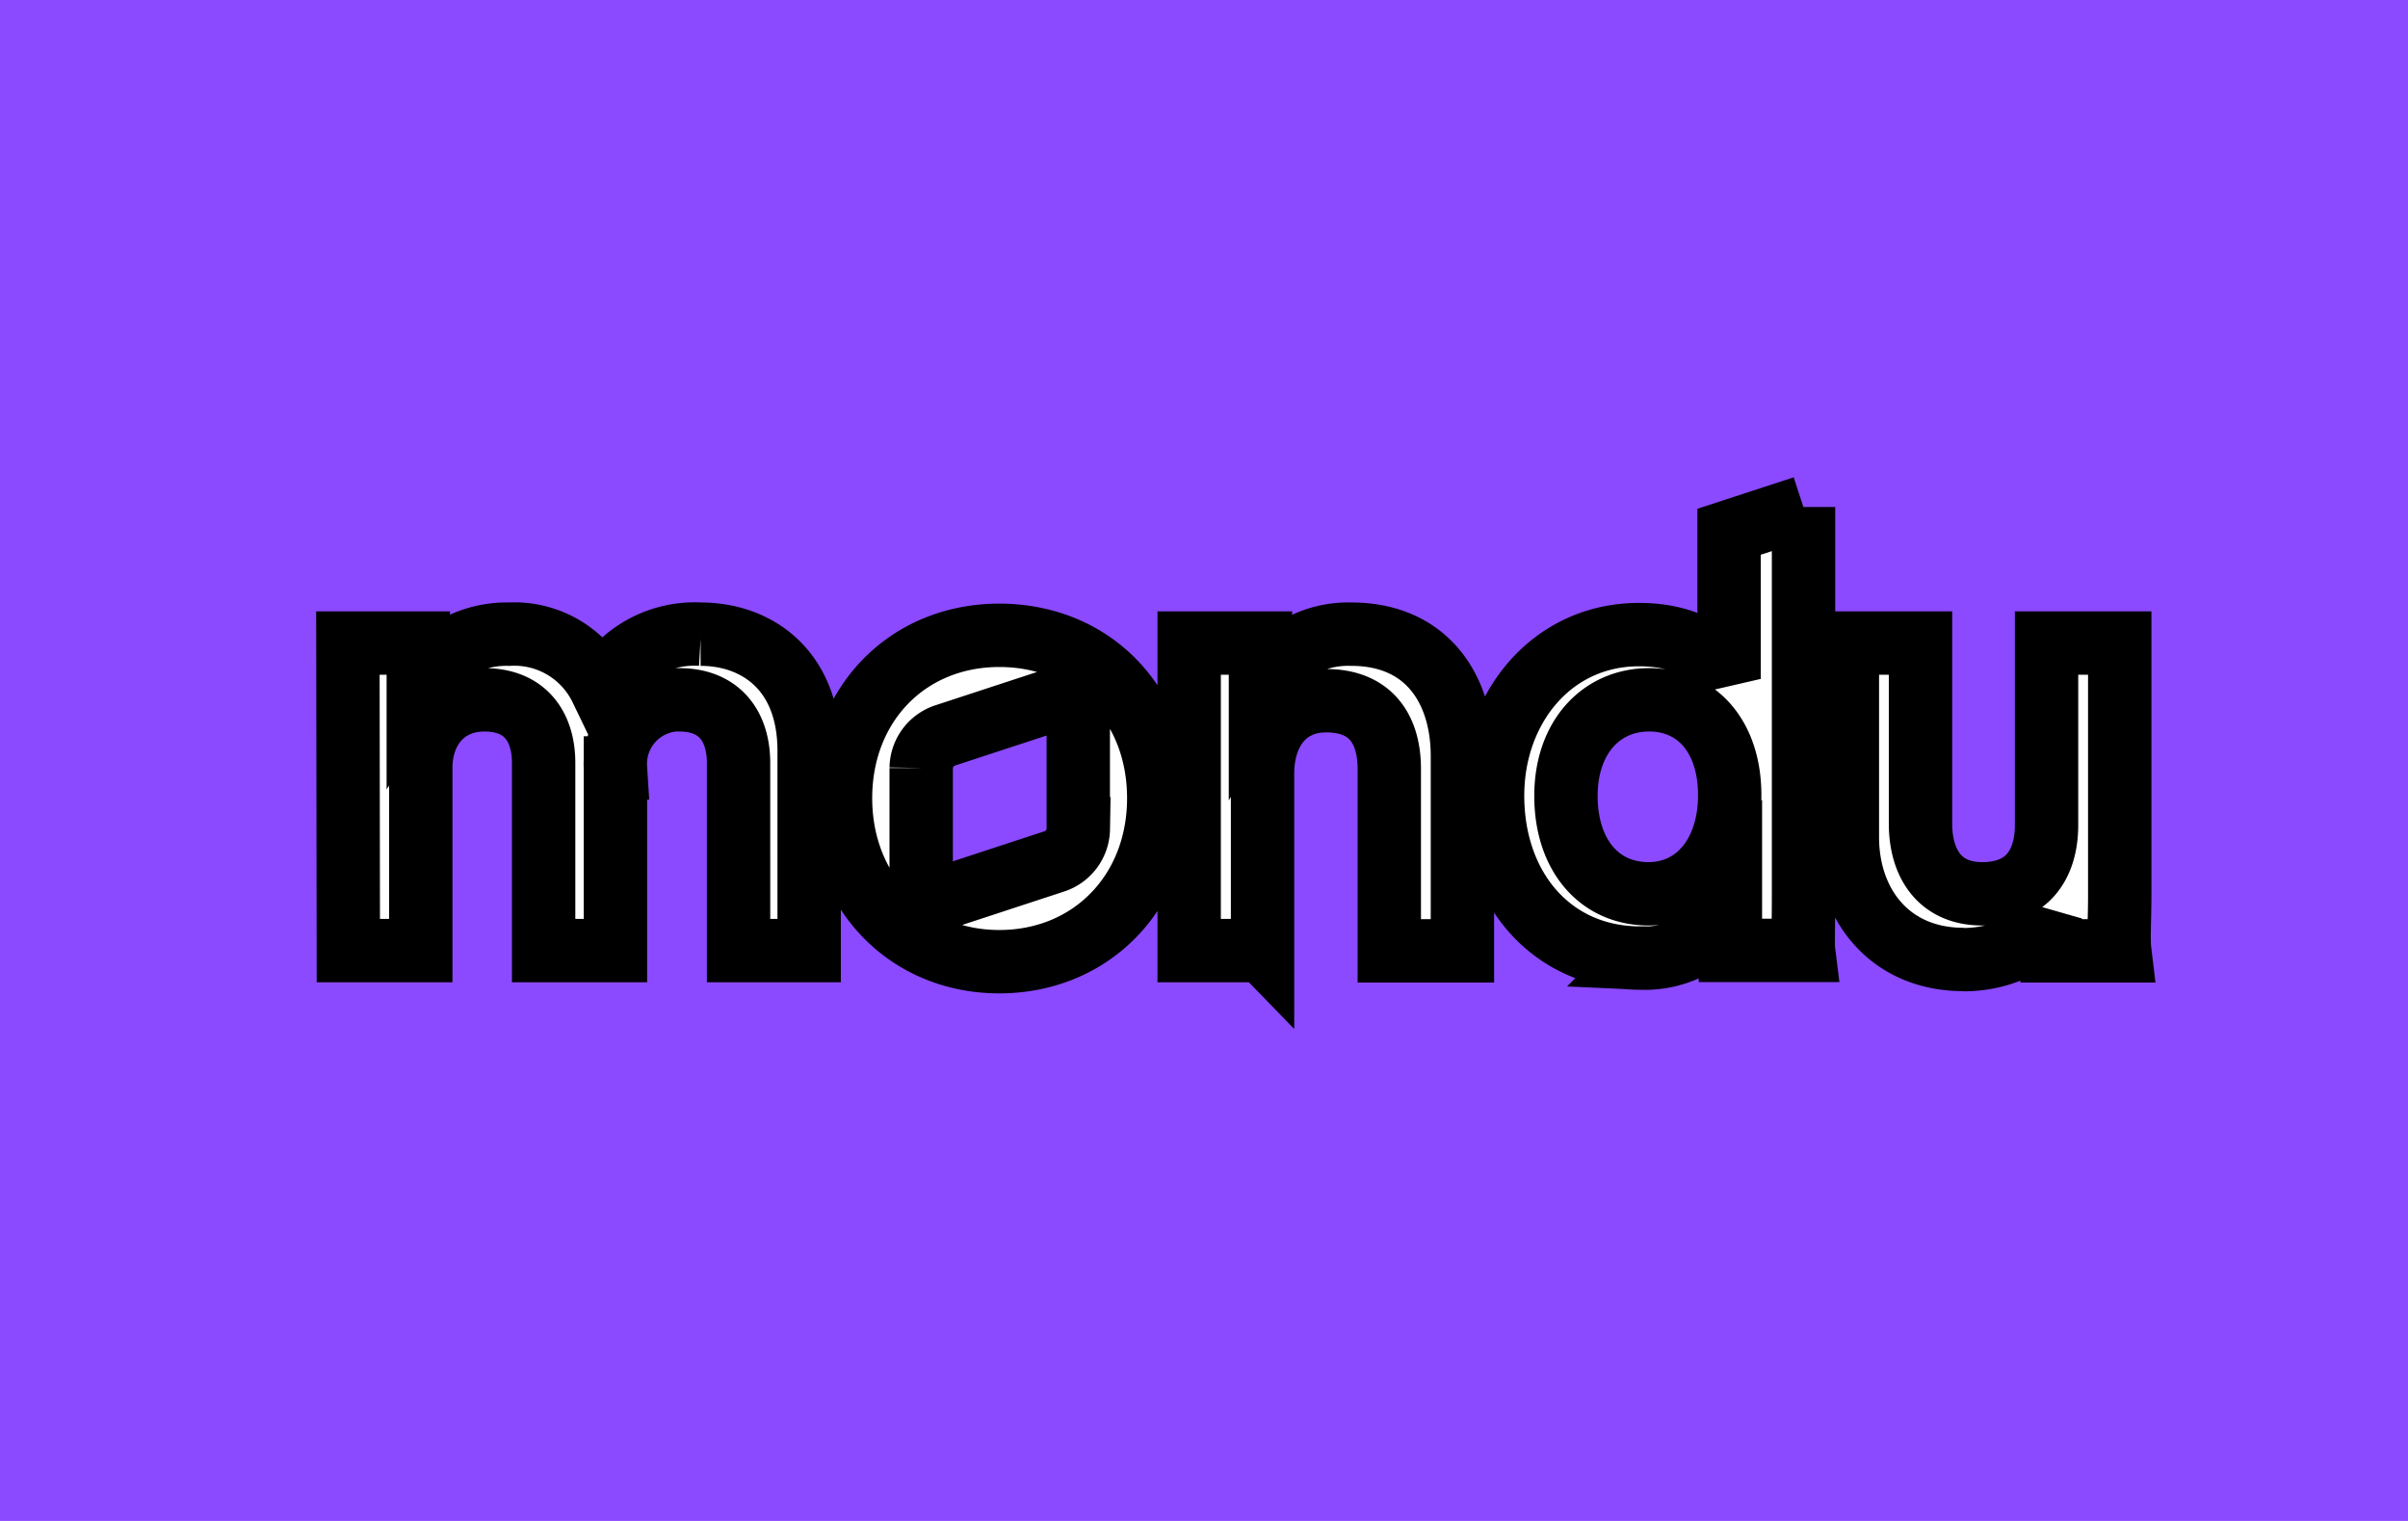 <svg xmlns="http://www.w3.org/2000/svg" role="img" viewBox="0 0 38 24" width="38" height="24" aria-labelledby="pi-mondupurple"><title id="pi-mondupurple">Mondu</title><path fill="#8b4aff" d="M0 0h38v24H0z"/><path fill="#fff" d="M-2.838 18.715h.569l.176-.541.176.54h.569l-.46.335.175.54-.46-.334-.46.334.175-.54zm-6.6 2.385h.569l.176-.541.176.54h.569l-.46.335.175.54-.46-.334-.46.334.175-.54z"/><path fill="#fff" stroke="null" d="M19.92 15h-1.154v-4.853h1.125v.649c.298-.506.85-.807 1.434-.789 1.183 0 1.753.857 1.753 1.925v3.072h-1.154v-2.871c0-.599-.27-1.076-.997-1.076-.656 0-1.003.51-1.003 1.147v2.8zm11.065.14c-1.155 0-1.832-.857-1.832-1.932v-3.061h1.154v2.85c0 .598.28 1.107.975 1.107s1.014-.448 1.014-1.086v-2.871h1.155v3.968c0 .398-.022.706 0 .889h-1.094q-.015-.27 0-.538c-.24.437-.806.677-1.372.677M11.06 10.007a1.7 1.7 0 00-1.574.857 1.52 1.52 0 00-1.451-.857 1.66 1.66 0 00-1.434.757v-.617H5.49L5.497 15H6.64v-2.882c0-.616.387-1.075 1.004-1.075.656 0 .935.437.935.997V15h1.133v-2.882a1.013 1.013 0 01.94-1.075h.067c.645 0 .936.427.936.997V15h1.114v-3.15c0-1.287-.835-1.843-1.713-1.843m17.405-2l-1.175.384v2.322c-.15-.308-.577-.699-1.423-.699-1.366 0-2.309 1.147-2.309 2.542 0 1.466.936 2.562 2.33 2.562a1.59 1.59 0 001.423-.749v.628h1.154c-.01-.08 0-.449 0-.89V8zm-2.444 6.097c-.785 0-1.305-.616-1.305-1.545s.56-1.516 1.312-1.516 1.272.577 1.272 1.505-.527 1.556-1.283 1.556M15.77 10.025c-1.445 0-2.506 1.086-2.506 2.57s1.065 2.58 2.505 2.58 2.517-1.085 2.517-2.58-1.065-2.57-2.517-2.57m1.248 3.054a.55.55 0 01-.387.516l-2.033.667a.049.049 0 01-.06-.033v-2.111a.55.55 0 01.387-.516l2.032-.666c.025-.008.054.007.06.032v2.111z" class="cls-2"/></svg>